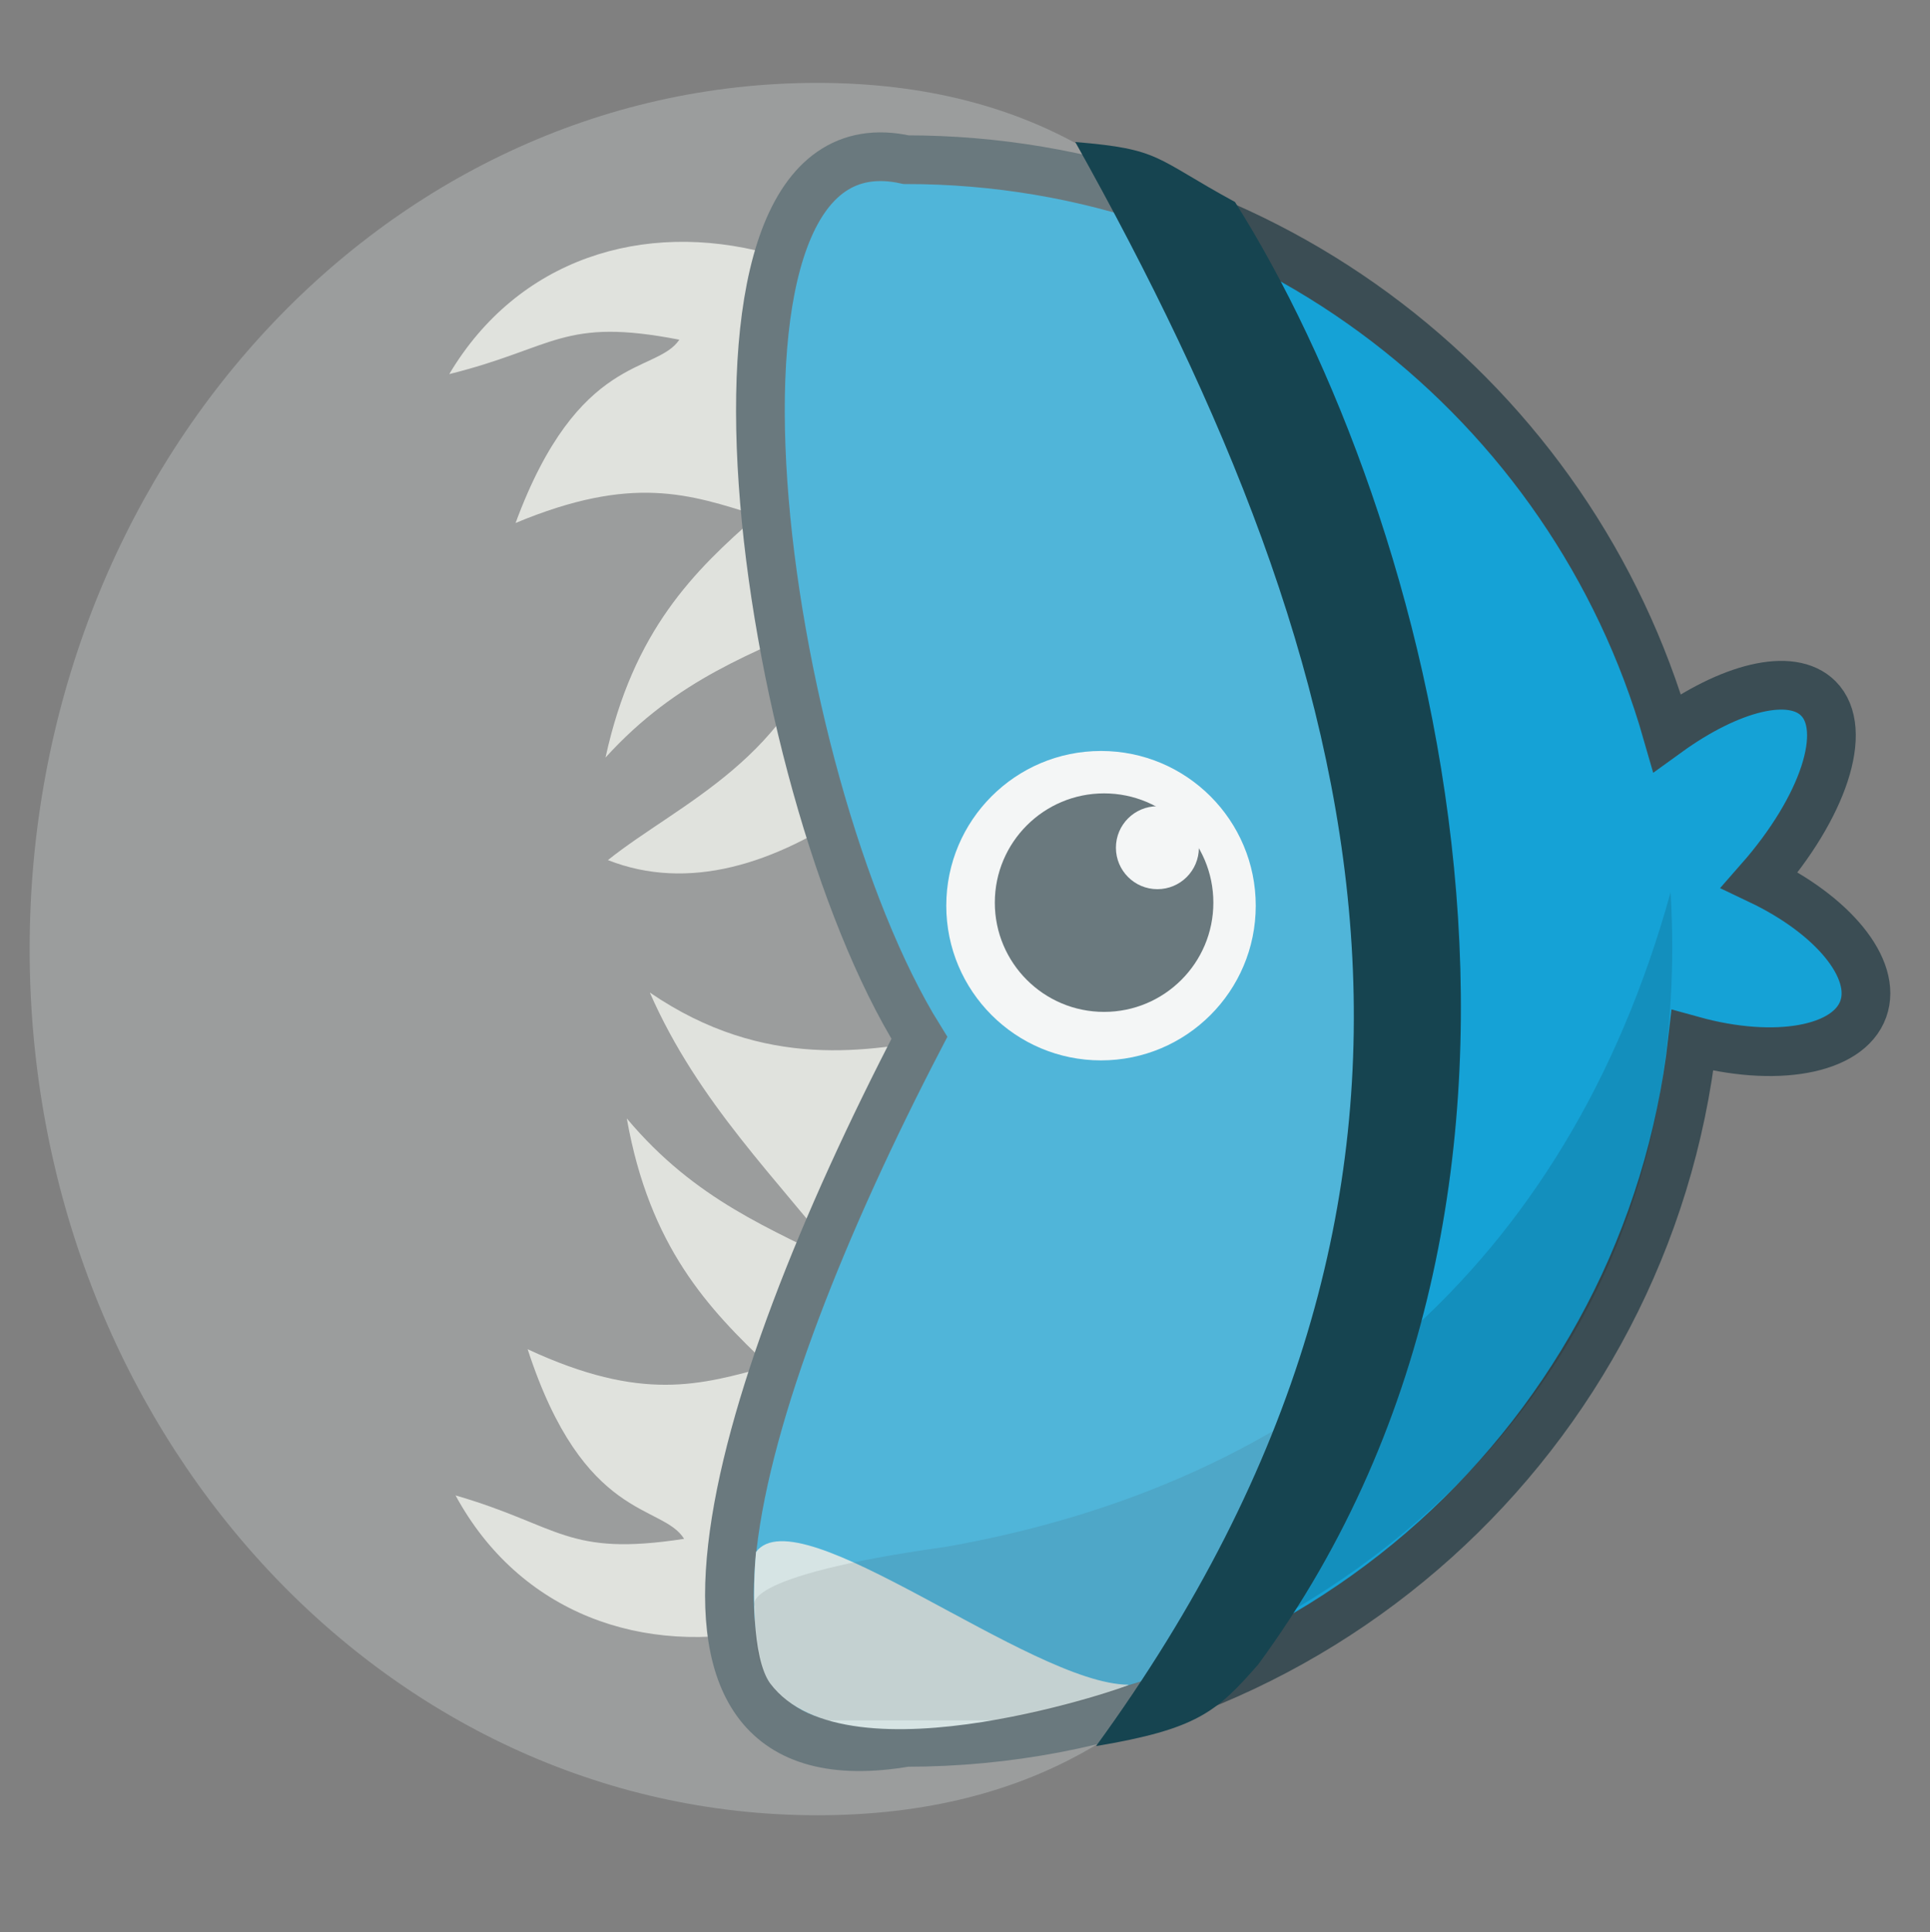 <?xml version="1.0" encoding="UTF-8" standalone="no"?>
<!-- Created with Inkscape (http://www.inkscape.org/) -->

<svg
   xmlns:dc="http://purl.org/dc/elements/1.1/"
   xmlns:cc="http://creativecommons.org/ns#"
   xmlns:rdf="http://www.w3.org/1999/02/22-rdf-syntax-ns#"
   xmlns:svg="http://www.w3.org/2000/svg"
   xmlns="http://www.w3.org/2000/svg"
   xmlns:xlink="http://www.w3.org/1999/xlink"
   xmlns:sodipodi="http://sodipodi.sourceforge.net/DTD/sodipodi-0.dtd"
   xmlns:inkscape="http://www.inkscape.org/namespaces/inkscape"
   id="svg2"
   version="1.1"
   inkscape:version="0.91 r13725"
   xml:space="preserve"
   width="744.1"
   height="745"
   viewBox="0 0 744.1 745"
   sodipodi:docname="fish2_4.svg"><rect x="0" y="0" width="744.1" height="745" fill="#808080" stroke="none"/><defs
     id="defs6"><clipPath
       clipPathUnits="userSpaceOnUse"
       id="clipPath16"><path
         d="m 0,596 595.28,0 0,-596 L 0,0 0,596 Z"
         id="path18"
         inkscape:connector-curvature="0" /></clipPath><clipPath
       clipPathUnits="userSpaceOnUse"
       id="clipPath24"><path
         d="m 124.39,410.215 346.5,0 0,-239.25 -346.5,0 0,239.25 z"
         id="path26"
         inkscape:connector-curvature="0" /></clipPath><clipPath
       clipPathUnits="userSpaceOnUse"
       id="clipPath42"><path
         d="m 0,596 595.28,0 0,-596 L 0,0 0,596 Z"
         id="path44"
         inkscape:connector-curvature="0" /></clipPath><clipPath
       clipPathUnits="userSpaceOnUse"
       id="clipPath58"><path
         d="m 0,596 595.28,0 0,-596 L 0,0 0,596 Z"
         id="path60"
         inkscape:connector-curvature="0" /></clipPath><clipPath
       clipPathUnits="userSpaceOnUse"
       id="clipPath66"><path
         d="m 82.39,485.625 490.5,0 0,-348.75 -490.5,0 0,348.75 z"
         id="path68"
         inkscape:connector-curvature="0" /></clipPath><clipPath
       clipPathUnits="userSpaceOnUse"
       id="clipPath84"><path
         d="m 0,596 595.28,0 0,-596 L 0,0 0,596 Z"
         id="path86"
         inkscape:connector-curvature="0" /></clipPath><clipPath
       clipPathUnits="userSpaceOnUse"
       id="clipPath96"><path
         d="m 0,596 595.28,0 0,-596 L 0,0 0,596 Z"
         id="path98"
         inkscape:connector-curvature="0" /></clipPath><clipPath
       clipPathUnits="userSpaceOnUse"
       id="clipPath104"><path
         d="m 170.249,305.25 186.489,0 0,-102.031 -186.489,0 0,102.031 z"
         id="path106"
         inkscape:connector-curvature="0" /></clipPath><clipPath
       clipPathUnits="userSpaceOnUse"
       id="clipPath120"><path
         d="m 0,596 595.28,0 0,-596 L 0,0 0,596 Z"
         id="path122"
         inkscape:connector-curvature="0" /></clipPath><clipPath
       clipPathUnits="userSpaceOnUse"
       id="clipPath140"><path
         d="m 0,596 595.28,0 0,-596 L 0,0 0,596 Z"
         id="path142"
         inkscape:connector-curvature="0" /></clipPath><linearGradient
       gradientTransform="matrix(0.962,0,0,1.058,-6.608,-33.725)"
       inkscape:collect="always"
       xlink:href="#linearGradient4209"
       id="linearGradient4215"
       x1="546.884"
       y1="298.564"
       x2="560.277"
       y2="588.747"
       gradientUnits="userSpaceOnUse" /><linearGradient
       inkscape:collect="always"
       id="linearGradient4209"><stop
         style="stop-color:#164450;stop-opacity:1;"
         offset="0"
         id="stop4211" /><stop
         style="stop-color:#164450;stop-opacity:1"
         offset="1"
         id="stop4213" /></linearGradient></defs><sodipodi:namedview
     pagecolor="#ffffff"
     bordercolor="#666666"
     borderopacity="1"
     objecttolerance="10"
     gridtolerance="10"
     guidetolerance="10"
     inkscape:pageopacity="0"
     inkscape:pageshadow="2"
     inkscape:window-width="1366"
     inkscape:window-height="719"
     id="namedview4"
     showgrid="false"
     inkscape:zoom="0.44799248"
     inkscape:cx="-75.074109"
     inkscape:cy="463.47255"
     inkscape:window-x="0"
     inkscape:window-y="0"
     inkscape:window-maximized="1"
     inkscape:current-layer="g10" /><g
     inkscape:groupmode="layer"
     id="layer3"
     inkscape:label="zeby"
     style="display:inline"><path
       style="color:#000000;clip-rule:nonzero;display:inline;overflow:visible;visibility:visible;opacity:1;isolation:auto;mix-blend-mode:normal;color-interpolation:sRGB;color-interpolation-filters:linearRGB;solid-color:#000000;solid-opacity:1;fill:#e3e2db;fill-opacity:1;fill-rule:nonzero;stroke:#000000;stroke-width:5.694;stroke-miterlimit:4;stroke-dasharray:none;stroke-opacity:0;color-rendering:auto;image-rendering:auto;shape-rendering:auto;text-rendering:auto;enable-background:accumulate"
       d="m 175.632,576.641 c 40.434,11.741 42.776,23.733 88.123,16.747 -8.427,-13.63 -38.659,-6.473 -60.319,-73.111 44.297,20.575 66.623,13.767 93.08,6.543 -23.473,-22.184 -46.074,-45.994 -54.864,-95.546 26.637,31.774 55.668,42.52 84.262,57.107 -26.263,-33.912 -56.702,-63.001 -75.389,-105.662 44.585,30.547 85.188,22.384 113.292,17.453 l 59.571,112.223 C 366.213,644.006 225.01,667.645 175.632,576.641 Z"
       id="rect5163"
       inkscape:connector-curvature="0"
       sodipodi:nodetypes="cccccccccc" /><path
       style="color:#000000;clip-rule:nonzero;display:inline;overflow:visible;visibility:visible;opacity:1;isolation:auto;mix-blend-mode:normal;color-interpolation:sRGB;color-interpolation-filters:linearRGB;solid-color:#000000;solid-opacity:1;fill:#e3e2db;fill-opacity:1;fill-rule:nonzero;stroke:#000000;stroke-width:5.694;stroke-miterlimit:4;stroke-dasharray:none;stroke-opacity:0;color-rendering:auto;image-rendering:auto;shape-rendering:auto;text-rendering:auto;enable-background:accumulate"
       d="m 173.205,144.259 c 40.865,-10.14 43.677,-22.031 88.714,-13.266 -8.957,13.288 -38.884,4.947 -63.15,70.68 45.072,-18.815 67.114,-11.134 93.265,-2.874 -24.328,21.242 -47.849,44.144 -58.582,93.313 27.867,-30.701 57.299,-40.296 86.445,-53.746 -13.24,53.761 -58.22,71.426 -85.524,93.293 C 296.075,355.944 368.241,290.361 418.241,218.207 366.29,84.448 226.127,55.27 173.205,144.259 Z"
       id="rect5163-9"
       inkscape:connector-curvature="0"
       sodipodi:nodetypes="ccccccccc" /></g><g
     id="g10"
     inkscape:groupmode="layer"
     inkscape:label="drugi"
     transform="matrix(1.25,0,0,-1.25,0,745)"><g
       id="g12"
       transform="matrix(0.955,0,0,0.955,17.388,7.495)"><g
         id="g14"
         clip-path="url(#clipPath16)"><g
           id="g20"><g
             id="g22" /><g
             id="g28"><g
               clip-path="url(#clipPath24)"
               id="g30"
               style="opacity:0.39"><g
                 id="g32"><g
                   transform="matrix(346.5,0,0,239.25,124.39,170.965)"
                   id="g34" /></g></g></g></g></g></g><g
       id="g38"
       inkscape:export-filename="/home/marszka/Dokumenty/EGU JAM/v.png"
       inkscape:export-xdpi="90"
       inkscape:export-ydpi="90"
       transform="matrix(2.504,0,0,2.504,-375.831,-443.574)"><g
         id="g40"
         clip-path="url(#clipPath42)"><g
           id="g46"
           transform="translate(366.839,306.753)"><path
             d="m 0,0 c 7.824,8.909 11.075,18.519 7.223,22.372 -3.316,3.315 -10.899,1.364 -18.627,-4.228 -11.676,40.762 -49.219,70.596 -93.733,70.596 -29.118,10.22 -14.268,-59.396 -0.227,-108.108 -19.615,-50.937 -27.852,-83.195 -13.056,-87.673 5.728,-1.733 4.554,0.905 13.283,0.795 50.117,0 91.394,37.818 96.869,86.472 10.109,-2.797 19.195,-1.261 21.036,3.882 C 14.543,-10.933 8.994,-4.283 0,0"
             style="fill:#15a2d6;fill-opacity:1;fill-rule:nonzero;stroke:none"
             id="path48"
             inkscape:connector-curvature="0"
             sodipodi:nodetypes="cccccscccc" /></g><g
           id="g50"
           transform="translate(366.839,306.753)"><path
             d="m 0,0 c 7.824,8.909 11.075,18.519 7.223,22.372 -3.316,3.315 -10.899,1.364 -18.627,-4.228 -11.676,40.762 -49.219,70.596 -93.733,70.596 -29.55,6.542 -17.99,-76.622 1.636,-108.19 -23.597,-45.429 -37.285,-92.896 -1.636,-86.796 50.117,0 91.394,37.818 96.869,86.472 10.109,-2.797 19.195,-1.261 21.036,3.882 C 14.543,-10.933 8.994,-4.283 0,0 Z"
             style="fill:none;stroke:#3b4d54;stroke-width:6;stroke-linecap:butt;stroke-linejoin:miter;stroke-miterlimit:10;stroke-dasharray:none;stroke-opacity:1"
             id="path52"
             inkscape:connector-curvature="0"
             sodipodi:nodetypes="ccccccccc" /></g></g></g><g
       id="g54"
       transform="matrix(0.955,0,0,0.955,17.388,7.495)"><g
         id="g56"
         clip-path="url(#clipPath58)"><g
           id="g62"><g
             id="g64" /><g
             id="g70"><g
               clip-path="url(#clipPath66)"
               id="g72"
               style="opacity:0.15"><g
                 id="g74"><g
                   transform="matrix(490.5,0,0,348.75,82.39,136.875)"
                   id="g76" /></g></g></g></g></g></g><g
       id="g80"
       transform="matrix(2.504,0,0,2.504,-375.831,-443.574)"><g
         id="g82"
         clip-path="url(#clipPath84)"><g
           id="g88"
           transform="translate(288.217,206.636)"><path
             d="M 0.851,0.977 C -11.226,1.07 -39.696,24.388 -45,17.328 -45.409,13.005 -45.545,4.336 -43.269,1.153 -33.778,-11.593 2.22,1.237 0.851,0.946"
             style="fill:#d4e6e6;fill-opacity:1;fill-rule:nonzero;stroke:none"
             id="path90"
             inkscape:connector-curvature="0"
             sodipodi:nodetypes="cccc" /></g></g></g><g
       id="g92"
       transform="matrix(2.504,0,0,2.504,-375.831,-443.574)"><g
         id="g94"
         clip-path="url(#clipPath96)"><g
           id="g100"><g
             id="g102" /><g
             id="g108"><g
               clip-path="url(#clipPath104)"
               id="g110"
               style="opacity:0.12"><g
                 transform="translate(266.666,224.613)"
                 id="g112"><path
                   d="m 0,0 c -26.363,-3.697 -23.598,-7.355 -23.598,-7.355 0.114,-1.253 -0.637,-5.781 1.935,-9.58 1.219,-1.801 3.397,-3.259 6.555,-4.306 3.423,-1.135 8.036,-1.755 14.83,-0.96 C 31.529,-19.617 93.332,8.371 89.209,80.637 76.394,34.276 44.156,7.784 0,0"
                   style="fill:#000000;fill-opacity:1;fill-rule:nonzero;stroke:none"
                   id="path114"
                   inkscape:connector-curvature="0"
                   sodipodi:nodetypes="ccssccc" /></g></g></g></g></g></g><g
       id="g116"
       transform="matrix(2.504,0,0,2.504,-375.831,-443.574)"><g
         id="g118"
         clip-path="url(#clipPath120)"><g
           id="g124"
           transform="translate(272.68,284.333)"><path
             d="m 32.092,19.255 c 0,-10.527 -8.533,-19.06 -19.06,-19.06 -10.526,0 -19.06,8.533 -19.06,19.06 0,10.526 8.534,19.06 19.06,19.06 10.527,0 19.06,-8.534 19.06,-19.06"
             style="fill:#ffffff;fill-opacity:1;fill-rule:nonzero;stroke:none"
             id="path126"
             inkscape:connector-curvature="0" /></g><g
           id="g128"
           transform="translate(267.458,284.708)"><path
             d="m 32.092,19.255 c 0,-7.434 -6.026,-13.46 -13.46,-13.46 -7.433,0 -13.459,6.026 -13.459,13.46 0,7.434 6.026,13.46 13.459,13.46 7.434,0 13.46,-6.026 13.46,-13.46"
             style="fill:#3b4d54;fill-opacity:1;fill-rule:nonzero;stroke:none"
             id="path130"
             inkscape:connector-curvature="0" /></g><g
           id="g132"
           transform="translate(265.675,291.475)"><path
             d="m 32.092,19.255 c 0,-2.822 -2.288,-5.109 -5.109,-5.109 -2.822,0 -5.11,2.287 -5.11,5.109 0,2.822 2.288,5.109 5.11,5.109 2.821,0 5.109,-2.287 5.109,-5.109"
             style="fill:#ffffff;fill-opacity:1;fill-rule:nonzero;stroke:none"
             id="path134"
             inkscape:connector-curvature="0" /></g></g></g><g
       id="g136"
       transform="matrix(2.504,0,0,2.504,-375.831,-443.574)"><g
         id="g138"
         clip-path="url(#clipPath140)"><g
           id="g144"
           transform="translate(192.92,258.509)" /></g></g></g><g
     inkscape:groupmode="layer"
     id="layer2"
     inkscape:label="maska"
     style="display:inline"><path
       style="color:#000000;clip-rule:nonzero;display:inline;overflow:visible;visibility:visible;opacity:1;isolation:auto;mix-blend-mode:normal;color-interpolation:sRGB;color-interpolation-filters:linearRGB;solid-color:#000000;solid-opacity:1;fill:#dbe2e3;fill-opacity:0.297;fill-rule:nonzero;stroke:#000000;stroke-width:7.521;stroke-miterlimit:4;stroke-dasharray:none;stroke-opacity:0;color-rendering:auto;image-rendering:auto;shape-rendering:auto;text-rendering:auto;enable-background:accumulate"
       d="m 537.305,368.102 c 0,184.47 -54.507,331.88 -222.214,331.88 -167.707,0 -303.66,-149.543 -303.66,-334.013 -2e-5,-184.47 135.953,-334.013 303.66,-334.013 167.707,0 222.214,151.676 222.214,336.146 z"
       id="path5226"
       inkscape:connector-curvature="0"
       sodipodi:nodetypes="sssss" /><path
       style="color:#000000;clip-rule:nonzero;display:inline;overflow:visible;visibility:visible;opacity:1;isolation:auto;mix-blend-mode:normal;color-interpolation:sRGB;color-interpolation-filters:linearRGB;solid-color:#000000;solid-opacity:1;fill:url(#linearGradient4215);fill-opacity:1;fill-rule:nonzero;stroke:#000000;stroke-width:7.253;stroke-miterlimit:4;stroke-dasharray:none;stroke-opacity:0;color-rendering:auto;image-rendering:auto;shape-rendering:auto;text-rendering:auto;enable-background:accumulate"
       d="m 414.567,54.765 c 33.193,2.727 30.249,6.056 61.579,23.126 75.589,119.618 146.587,376.701 8.933,563.961 -15.998,18.321 -23.623,24.923 -62.496,31.448 C 580.222,456.705 529.521,260.178 414.567,54.765 Z"
       id="rect5241"
       inkscape:connector-curvature="0"
       sodipodi:nodetypes="ccccc" /></g></svg>